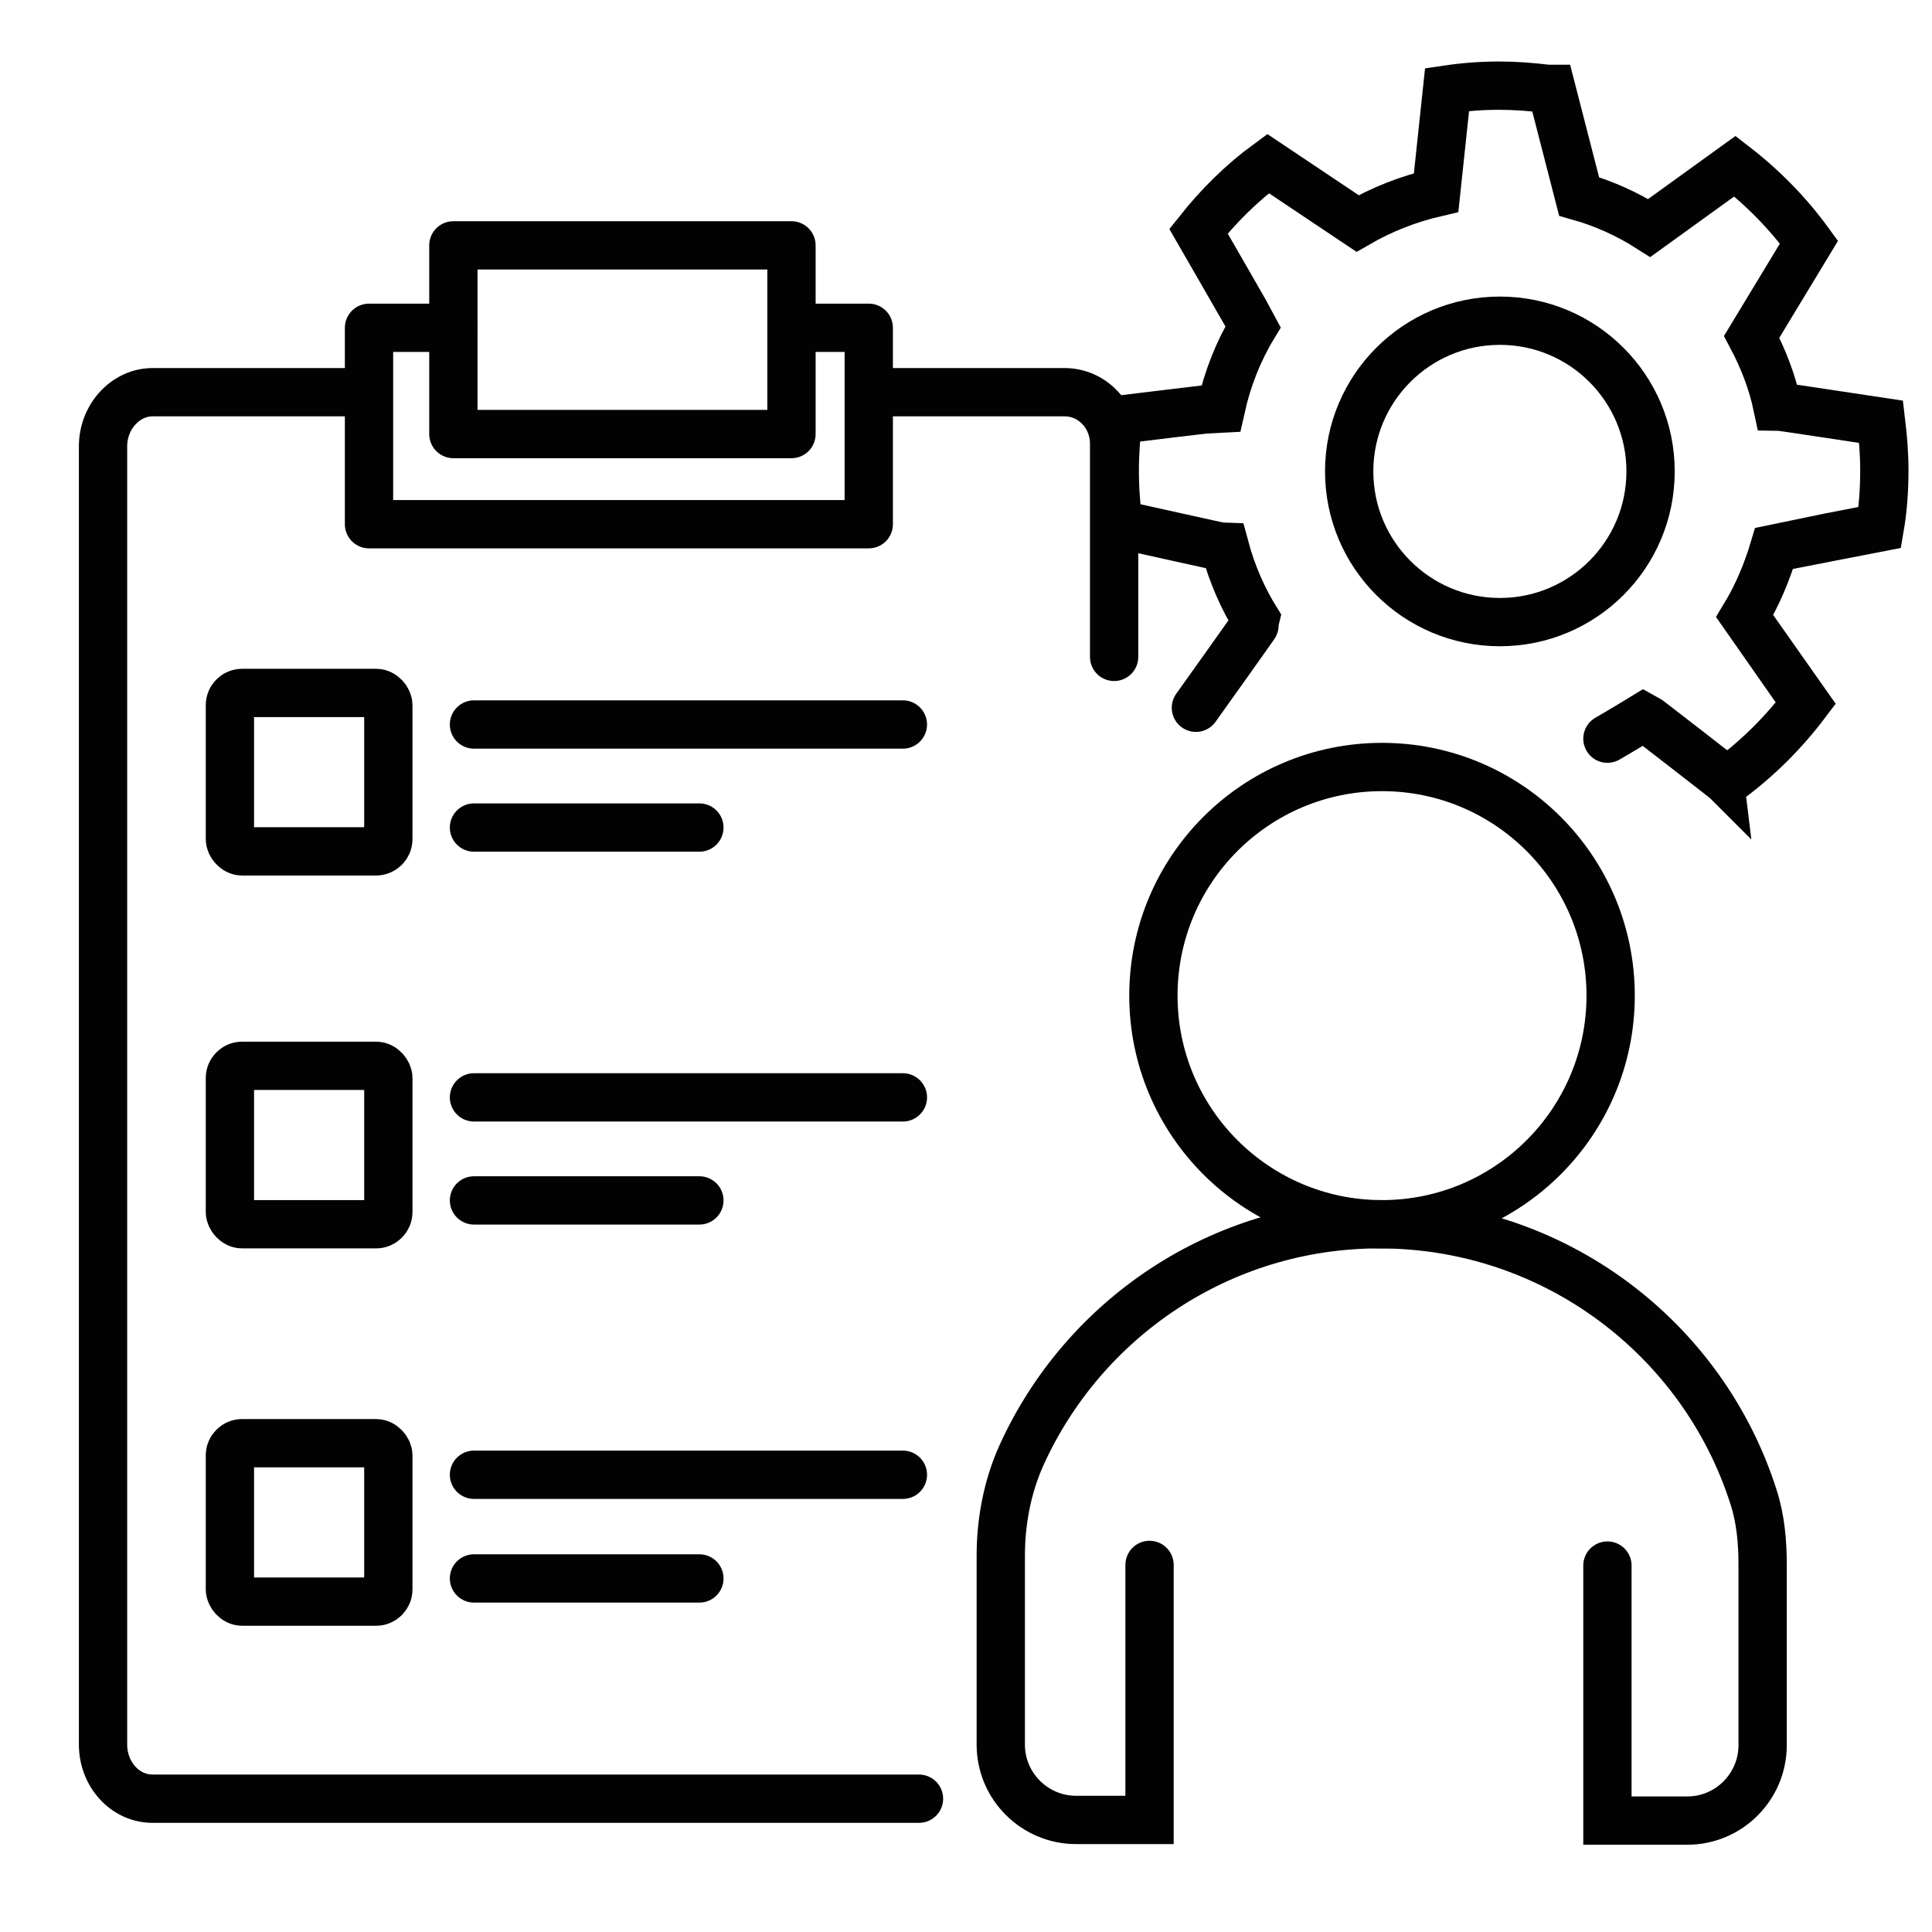 <?xml version="1.0" encoding="UTF-8"?>
<svg id="Layer_3" data-name="Layer 3" xmlns="http://www.w3.org/2000/svg" width="30" height="30" viewBox="0 0 30 30">
  <defs>
    <style>
      .cls-1 {
        stroke-miterlimit: 10;
      }

      .cls-1, .cls-2 {
        fill: none;
        stroke: #020202;
        stroke-linecap: round;
        stroke-width: .75px;
      }

      .cls-2 {
        stroke-linejoin: round;
      }
    </style>
  </defs>
  <path class="cls-1" d="M14.27,27.93H2.37c-.43,0-.77-.38-.77-.84V6.93c0-.46.35-.84.77-.84h3.27"/>
  <path class="cls-1" d="M13.87,6.09h2.66c.43,0,.77.36.77.8v3.31"/>
  <path class="cls-1" d="M24.96,24.31v3.96h1.24c.65,0,1.17-.53,1.17-1.17v-2.8c0-.35-.03-.71-.14-1.05-.78-2.46-3.09-4.24-5.81-4.24-2.47,0-4.6,1.47-5.56,3.59-.22.49-.32,1.03-.32,1.56v2.93c0,.65.53,1.17,1.17,1.17h1.14v-3.96"/>
  <circle class="cls-1" cx="21.46" cy="15.46" r="3.55"/>
  <polyline class="cls-2" points="12.3 5.09 13.49 5.09 13.49 8.14 5.73 8.14 5.73 5.09 7.04 5.09"/>
  <rect class="cls-2" x="7.04" y="3.81" width="5.25" height="2.93"/>
  <g>
    <circle class="cls-1" cx="23.29" cy="7.32" r="2.34"/>
    <path class="cls-1" d="M18.57,10.99s.95-1.33.95-1.34c-.22-.35-.39-.74-.5-1.15-.04,0-1.36-.3-1.65-.36-.04-.27-.06-.55-.06-.83s.02-.53.05-.79c0,0,1.56-.19,1.6-.19.1-.45.27-.88.5-1.26-.02-.04-.85-1.48-.85-1.48.31-.39.67-.75,1.08-1.05l1.39.93c.38-.22.79-.38,1.22-.48l.17-1.6c.27-.04.54-.06.81-.06.25,0,.51.02.75.05.02,0,.04,0,.06,0,0,0,.43,1.67.43,1.67.39.11.76.28,1.09.49l1.33-.96c.44.34.83.74,1.15,1.18l-.89,1.47c.18.34.32.7.4,1.08.04,0,1.34.2,1.61.24.03.25.05.5.05.75,0,.3-.02.6-.07.89,0,0-1.6.31-1.64.32-.11.37-.26.73-.46,1.06.02.03.95,1.35.95,1.35-.34.45-.74.85-1.2,1.19,0,0-.02.01-.02.02-.01-.01-.02-.02-.02-.02,0,0-1.23-.96-1.27-.98-.36.22-.57.34-.57.34"/>
  </g>
  <rect class="cls-1" x="3.57" y="16.55" width="2.46" height="2.46" rx=".19" ry=".19"/>
  <line class="cls-1" x1="7.36" y1="17.04" x2="14.02" y2="17.04"/>
  <line class="cls-1" x1="7.36" y1="18.64" x2="10.86" y2="18.64"/>
  <rect class="cls-1" x="3.57" y="22.41" width="2.46" height="2.46" rx=".19" ry=".19"/>
  <line class="cls-1" x1="7.36" y1="22.9" x2="14.02" y2="22.9"/>
  <line class="cls-1" x1="7.36" y1="24.51" x2="10.86" y2="24.51"/>
  <rect class="cls-1" x="3.57" y="10.76" width="2.46" height="2.46" rx=".19" ry=".19"/>
  <line class="cls-1" x1="7.36" y1="11.25" x2="14.02" y2="11.25"/>
  <line class="cls-1" x1="7.36" y1="12.85" x2="10.86" y2="12.85"/>
</svg>